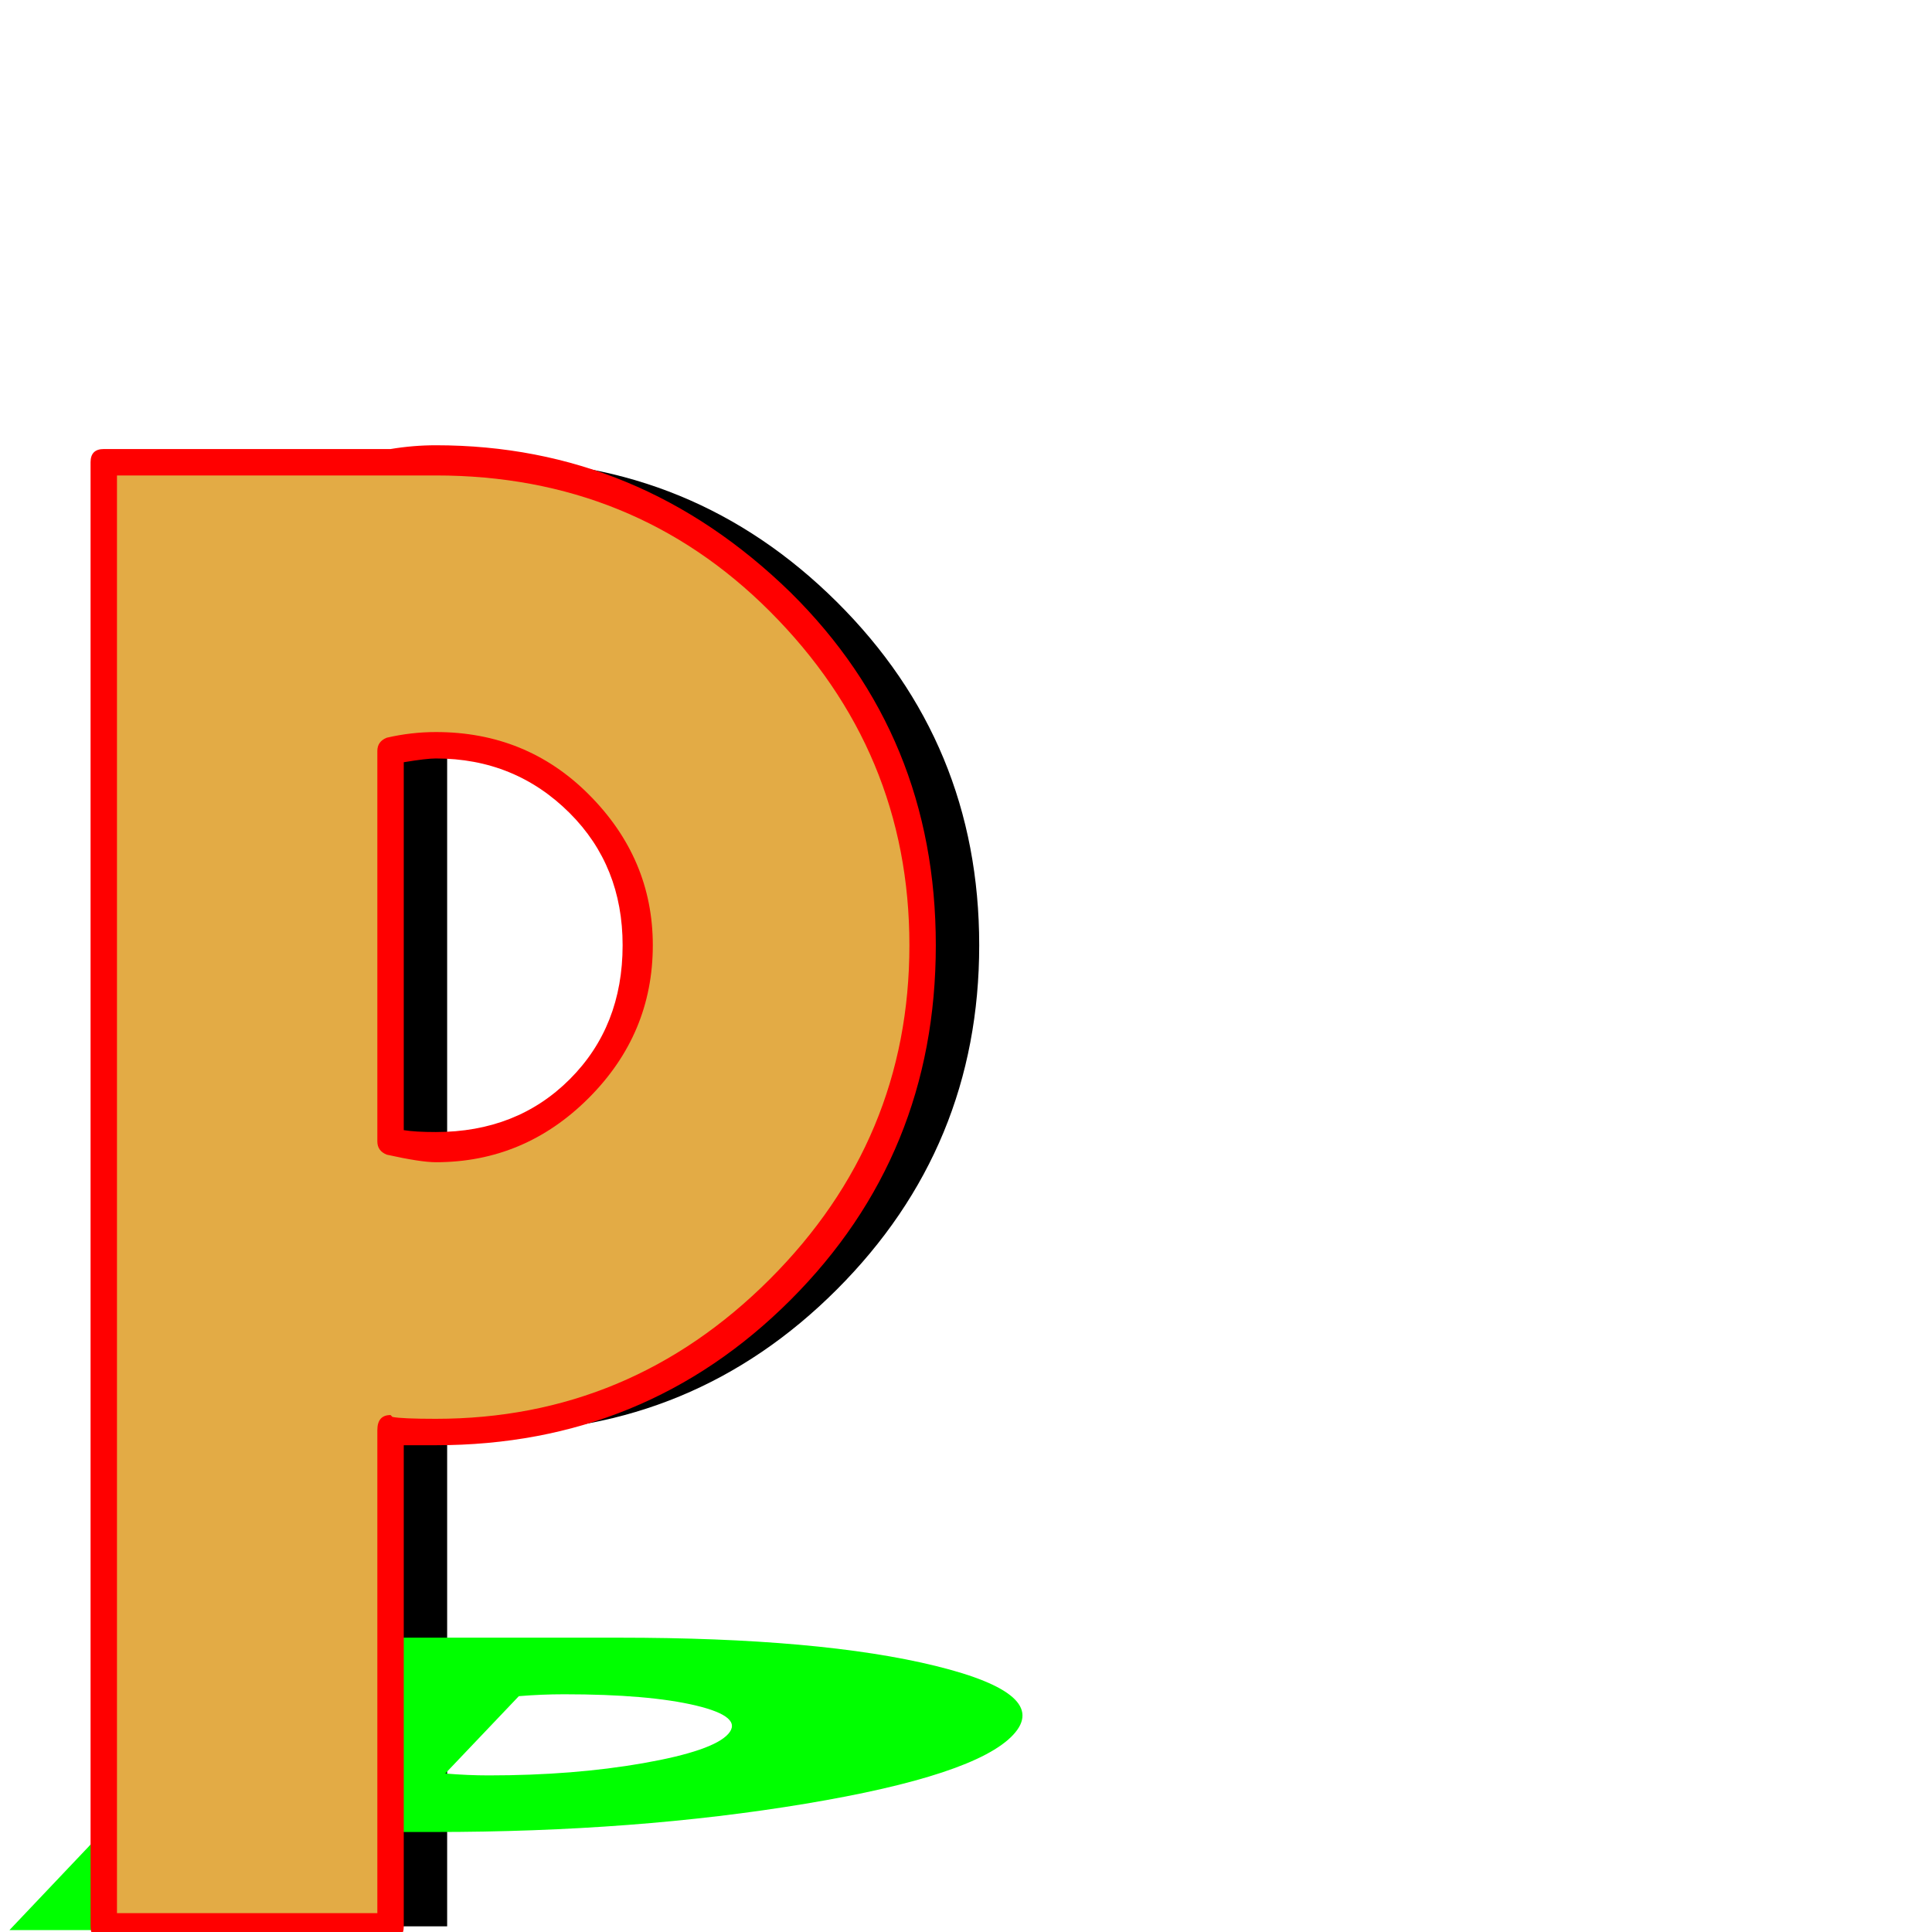 <svg xmlns="http://www.w3.org/2000/svg" viewBox="0 -1024 1024 1024">
	<path fill="#000000" d="M237 -3H85V-779H237Q245 -780 261 -780Q368 -780 443.5 -705Q519 -630 519 -523Q519 -416 443.5 -340.5Q368 -265 261 -265Q245 -265 237 -266ZM237 -626V-419Q249 -416 261 -416Q306 -416 337 -447Q368 -478 368 -523Q368 -567 337 -598Q306 -629 261 -629Q249 -629 237 -626Z"/>
	<path fill="#00ff00" d="M157 -1H5L152 -156H304Q312 -156 328 -156Q435 -156 496 -141Q557 -126 537 -104.5Q517 -83 427 -68Q337 -53 230 -53Q214 -53 206 -53ZM275 -125L236 -84Q248 -83 259 -83Q304 -83 341 -89.5Q378 -96 386 -105Q394 -114 369 -120Q344 -126 299 -126Q287 -126 275 -125Z"/>
	<path fill="#e3ab45" d="M202 -3H50V-779H202Q210 -780 226 -780Q333 -780 408.5 -705Q484 -630 484 -523Q484 -416 408.5 -340.5Q333 -265 226 -265Q210 -265 202 -266ZM202 -626V-419Q214 -416 226 -416Q271 -416 302 -447Q333 -478 333 -523Q333 -567 302 -598Q271 -629 226 -629Q214 -629 202 -626Z"/>
	<path fill="#ff0000" d="M207 4H55Q48 4 48 -3V-779Q48 -786 55 -786H207Q219 -788 231 -788Q339 -788 419 -710Q496 -634 496 -523Q496 -412 419 -335Q342 -258 231 -258H214V-3Q214 4 207 4ZM62 -10H200V-266Q200 -274 207 -274L208 -273Q213 -272 231 -272Q334 -272 408 -346Q482 -420 482 -523Q482 -626 408 -700Q336 -772 231 -772H208H207H62ZM231 -636Q279 -636 312 -603Q346 -569 346 -523Q346 -476 312 -442Q278 -408 231 -408Q223 -408 205 -412Q200 -414 200 -419V-626Q200 -631 205 -633Q218 -636 231 -636ZM330 -523Q330 -565 302 -593Q273 -622 231 -622Q226 -622 214 -620V-425Q220 -424 231 -424Q274 -424 302 -452Q330 -480 330 -523Z"/>
</svg>